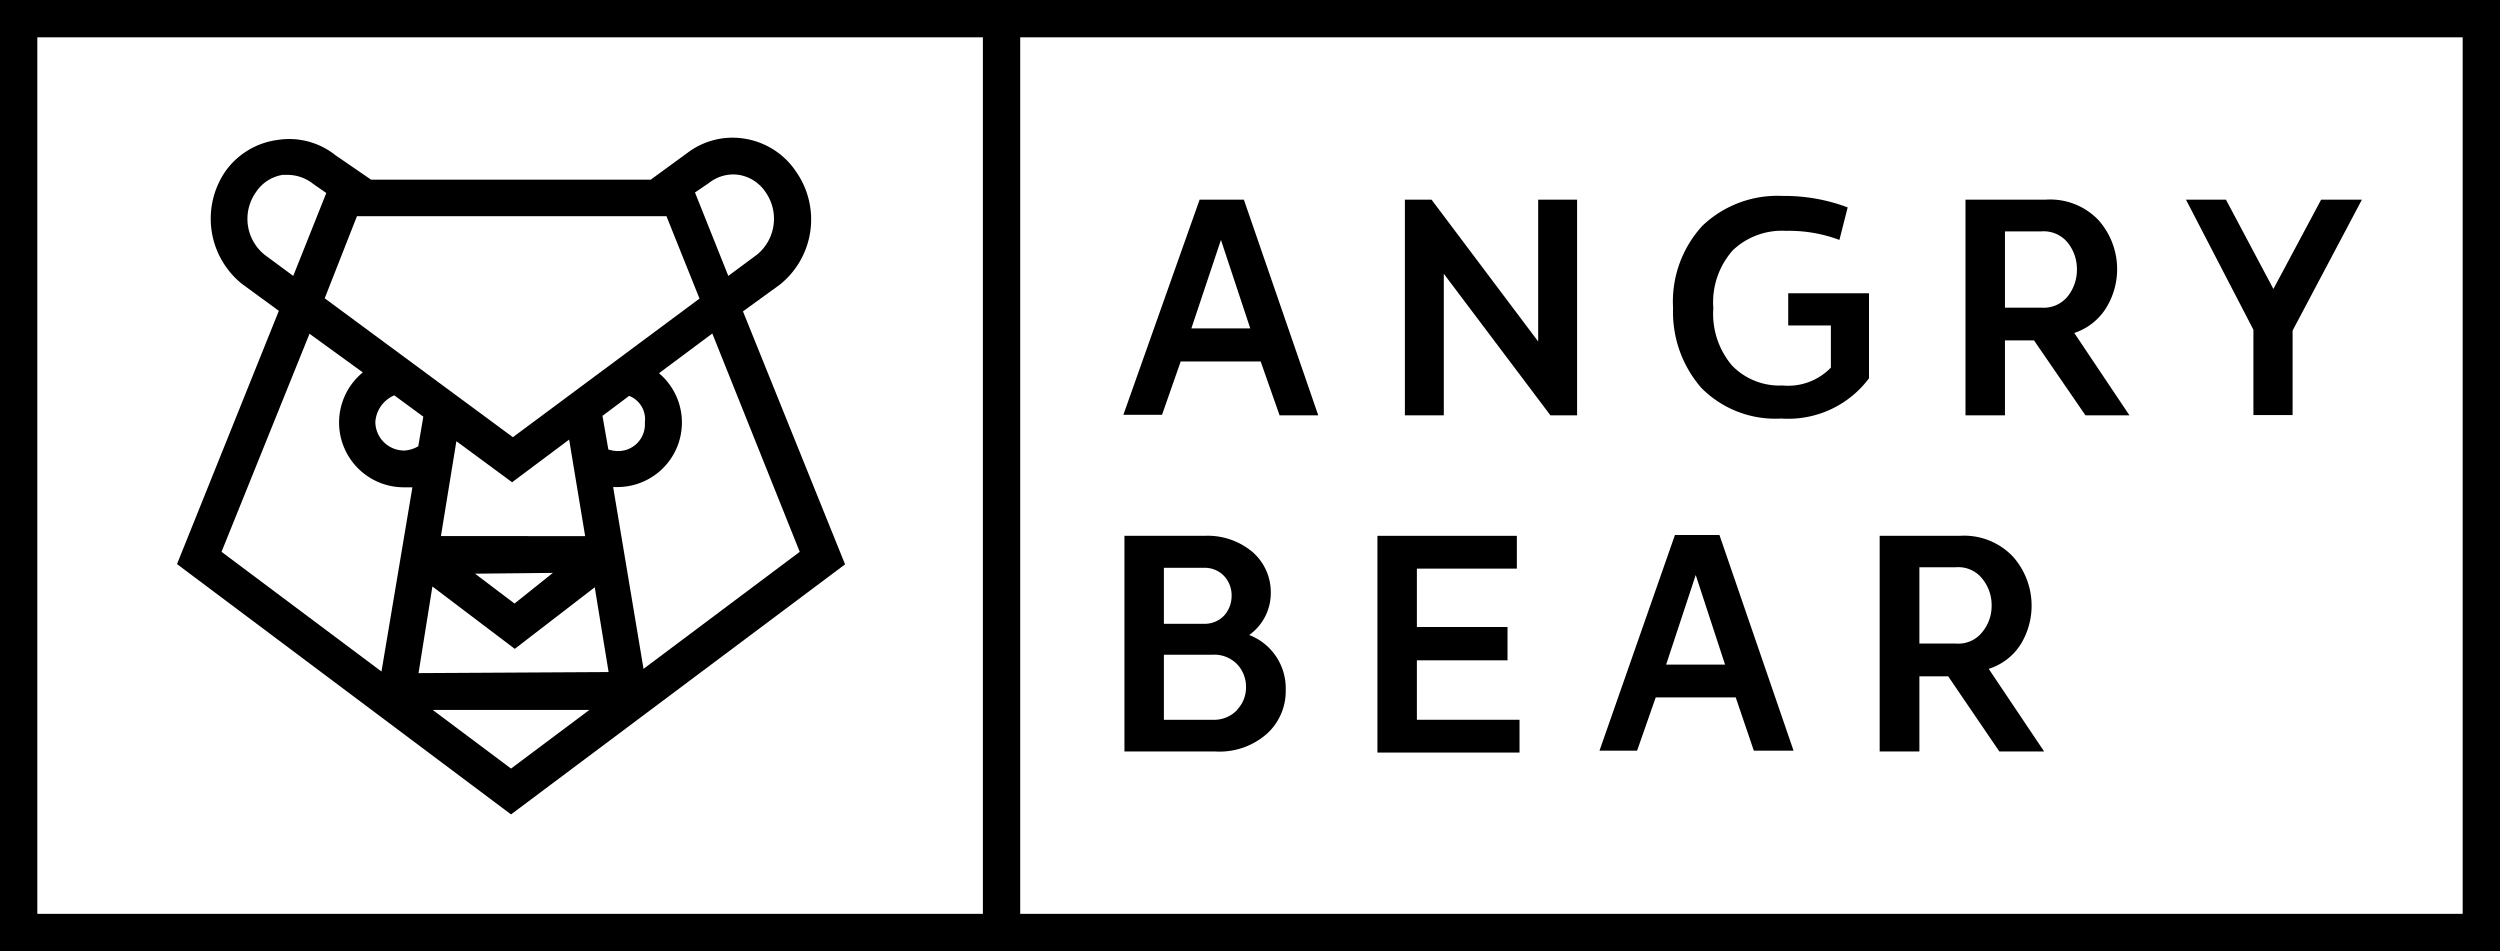 <svg xmlns="http://www.w3.org/2000/svg" viewBox="0 0 93.78 35.68"><title>Asset 3</title><g id="Layer_2" data-name="Layer 2"><g id="Layer_1-2" data-name="Layer 1"><path id="_Compound_Path_" data-name="&lt;Compound Path&gt;" d="M47.29,13.56h-3l-.7,2H42.14L45,7.49h1.66l2.79,8.09H48Zm-2.6-1.24H46.9L45.8,9Z"/><path id="_Compound_Path_2" data-name="&lt;Compound Path&gt;" d="M59.16,7.49v8.09h-1l-4-5.31v5.31H52.7V7.49h1l4,5.32V7.49Z"/><path id="_Compound_Path_3" data-name="&lt;Compound Path&gt;" d="M70.11,11v3.19a3.78,3.78,0,0,1-3.29,1.51,3.9,3.9,0,0,1-3-1.15,4.33,4.33,0,0,1-1.06-3,4.2,4.2,0,0,1,1.1-3.08,4.07,4.07,0,0,1,3-1.12,6.73,6.73,0,0,1,2.45.43L69,9a5.36,5.36,0,0,0-2-.34,2.67,2.67,0,0,0-2,.73,2.94,2.94,0,0,0-.73,2.17,3,3,0,0,0,.7,2.15,2.47,2.47,0,0,0,1.89.75,2.23,2.23,0,0,0,1.82-.67V12.21h-1.6V11Z"/><path id="_Compound_Path_4" data-name="&lt;Compound Path&gt;" d="M76.3,12.77H75.21v2.81H73.73V7.49h3a2.5,2.5,0,0,1,2,.78A2.77,2.77,0,0,1,79,11.56a2.23,2.23,0,0,1-1.19.93l2.07,3.09H78.23Zm-1.09-1.23h1.36a1.16,1.16,0,0,0,1-.43,1.61,1.61,0,0,0,.34-1,1.59,1.59,0,0,0-.34-1,1.16,1.16,0,0,0-1-.43H75.21Z"/><path id="_Compound_Path_5" data-name="&lt;Compound Path&gt;" d="M88.6,7.49,86,12.4v3.17H84.53V12.37L82,7.49H83.5l1.78,3.35,1.79-3.35Z"/><path id="_Compound_Path_6" data-name="&lt;Compound Path&gt;" d="M27.87,11.68l1.38-1a3.13,3.13,0,0,0,.62-4.23A2.86,2.86,0,0,0,27.92,5.2a2.8,2.8,0,0,0-2.14.54l-1.37,1H13.92l-1.34-.92a2.78,2.78,0,0,0-2.17-.57A2.86,2.86,0,0,0,8.46,6.42a3.14,3.14,0,0,0,.63,4.24l1.37,1-3.82,9.5,12.53,9.39L31.7,21.17ZM26.6,6.86a1.46,1.46,0,0,1,1.12-.3,1.5,1.5,0,0,1,1,.65,1.74,1.74,0,0,1-.32,2.34l-1.08.8L26.07,7.22ZM13.39,8.11H25l1.24,3.09-7,5.2-7.06-5.21Zm3.15,12,.58-3.56,2.09,1.54,2.14-1.6.6,3.62Zm4.2,1.38L19.3,22.64l-1.48-1.12ZM9.93,9.56A1.73,1.73,0,0,1,9.6,7.21a1.48,1.48,0,0,1,1-.65l.21,0a1.55,1.55,0,0,1,.94.34l.49.34L11,10.35Zm4.38,15.63-6-4.49,3.3-8.18,2,1.45a2.43,2.43,0,0,0,1.57,4.31l.29,0Zm.86-8.29a1.08,1.08,0,0,1-1.09-1.07,1.17,1.17,0,0,1,.71-1l1.09.8-.19,1.11A1.14,1.14,0,0,1,15.17,16.9Zm4,11.93-2.94-2.2h5.88ZM15.7,25.25,16.22,22l3.09,2.34,3-2.31.52,3.18Zm6.9-9.65,1-.75a.94.94,0,0,1,.59,1,1,1,0,0,1-1,1.07,1.19,1.19,0,0,1-.37-.06ZM23,18.27h.13A2.42,2.42,0,0,0,24.72,14l2-1.49L30,20.7l-5.86,4.39Z"/><path id="_Compound_Path_7" data-name="&lt;Compound Path&gt;" d="M48.23,25.87a2.16,2.16,0,0,1-.7,1.65,2.69,2.69,0,0,1-1.94.67H42.18V20.1h3a2.61,2.61,0,0,1,1.82.62,2,2,0,0,1,.67,1.52,1.93,1.93,0,0,1-.81,1.58A2.14,2.14,0,0,1,48.23,25.87Zm-2.3-4.25a1,1,0,0,0-.77-.32h-1.5v2.1h1.51a1,1,0,0,0,.76-.32,1.1,1.1,0,0,0,.27-.73A1.06,1.06,0,0,0,45.93,21.62Zm.48,5a1.2,1.2,0,0,0,.33-.84,1.22,1.22,0,0,0-.33-.86,1.19,1.19,0,0,0-.92-.36H43.66V27h1.83A1.19,1.19,0,0,0,46.41,26.63Z"/><path id="_Compound_Path_8" data-name="&lt;Compound Path&gt;" d="M57,27v1.23H51.67V20.1H56.9v1.23H53.15v2.19h3.4v1.25h-3.4V27Z"/><path id="_Compound_Path_9" data-name="&lt;Compound Path&gt;" d="M65.11,26.16h-3l-.7,2H60l2.83-8.09h1.67l2.78,8.09H65.79ZM62.5,24.93h2.21l-1.1-3.36Z"/><path id="_Compound_Path_10" data-name="&lt;Compound Path&gt;" d="M73.08,25.37H72v2.82H70.51V20.1h3a2.52,2.52,0,0,1,2,.78,2.77,2.77,0,0,1,.29,3.29,2.2,2.2,0,0,1-1.2.92l2.08,3.1H75ZM72,24.14h1.36a1.14,1.14,0,0,0,1-.43,1.54,1.54,0,0,0,.35-1,1.56,1.56,0,0,0-.35-1,1.14,1.14,0,0,0-1-.43H72Z"/><path id="_Compound_Path_11" data-name="&lt;Compound Path&gt;" d="M0,0V35.68H93.78V0ZM1.4,34.28V1.4H36.87V34.28Zm36.87,0V1.4H92.38V34.28Z"/></g></g></svg>